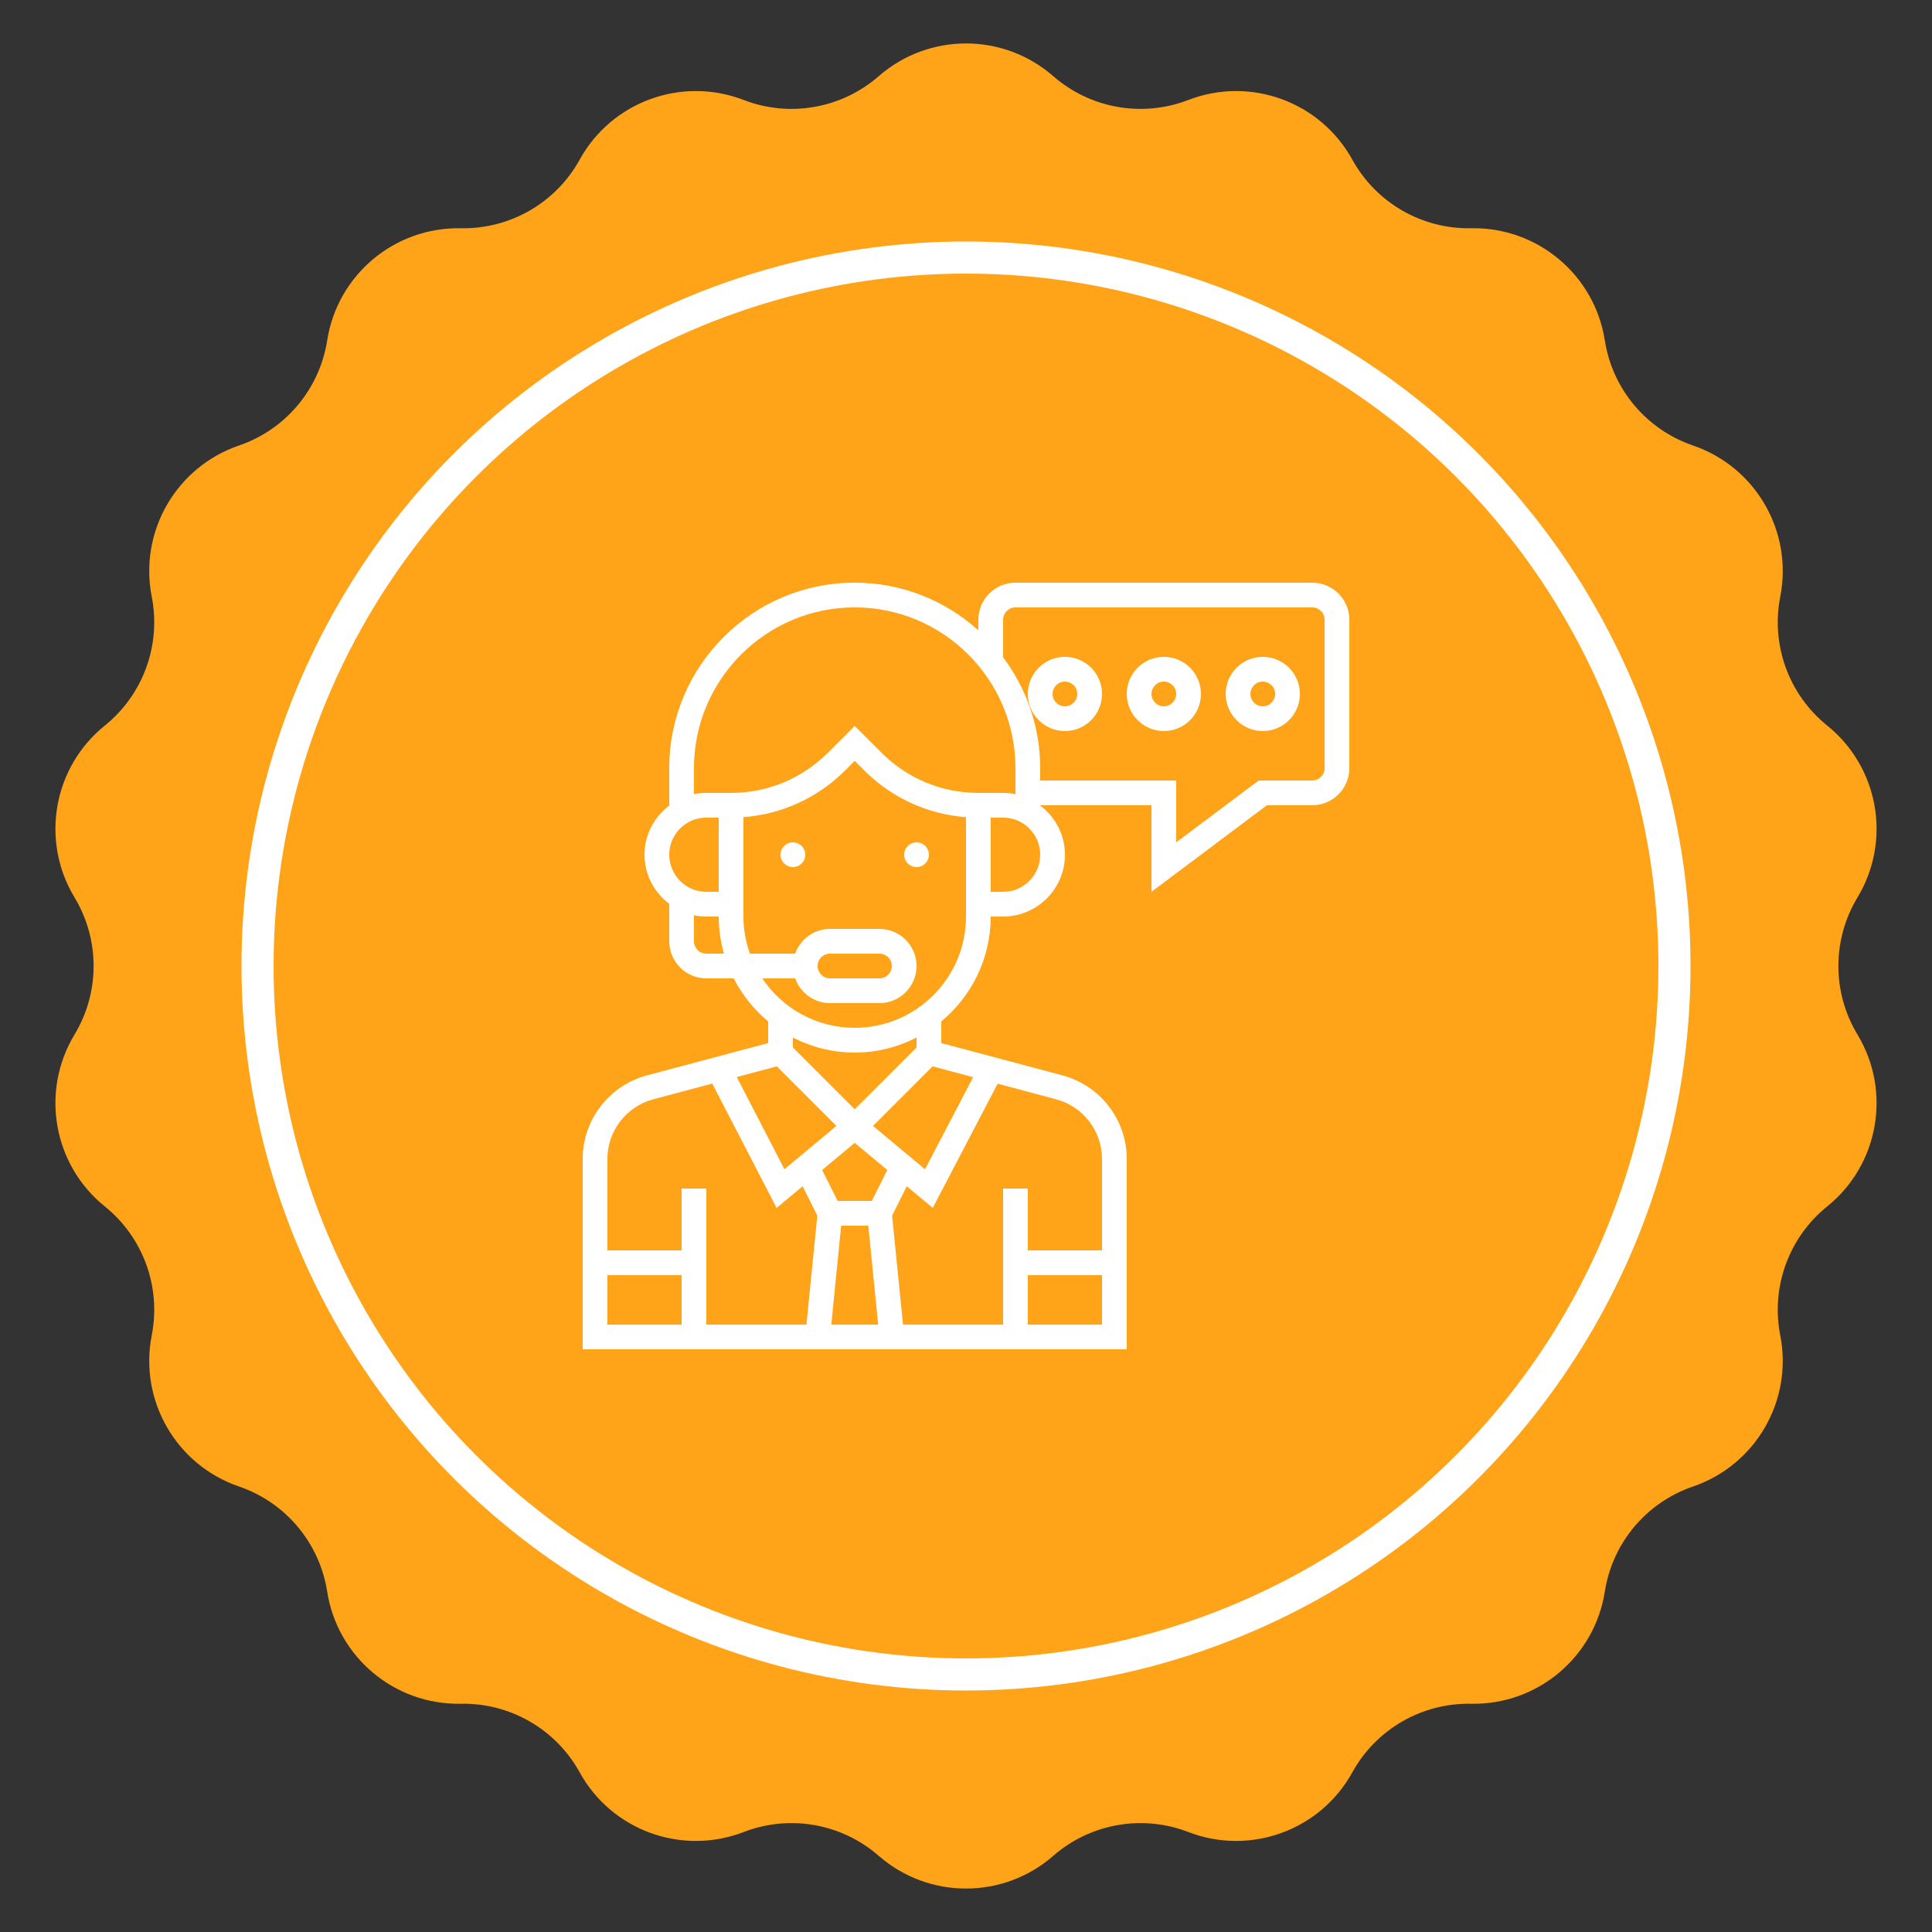 <svg width="63" height="63" viewBox="0 0 63 63" fill="none" xmlns="http://www.w3.org/2000/svg">
<rect x="0" y="0" width="63" height="63" fill="#333333" stroke="none"/>
<path d="M28.654 2.484C30.285 1.061 32.715 1.061 34.346 2.484C35.556 3.54 37.252 3.839 38.75 3.26C40.769 2.481 43.053 3.312 44.098 5.207C44.874 6.613 46.365 7.474 47.971 7.443C50.135 7.401 51.997 8.963 52.331 11.101C52.579 12.688 53.686 14.007 55.206 14.527C57.254 15.228 58.469 17.333 58.052 19.456C57.742 21.032 58.331 22.651 59.581 23.659C61.266 25.017 61.688 27.411 60.57 29.264C59.74 30.639 59.74 32.361 60.57 33.736C61.688 35.589 61.266 37.983 59.581 39.341C58.331 40.349 57.742 41.968 58.052 43.544C58.469 45.667 57.254 47.772 55.206 48.473C53.686 48.993 52.579 50.312 52.331 51.899C51.997 54.037 50.135 55.599 47.971 55.557C46.365 55.526 44.874 56.387 44.098 57.793C43.053 59.688 40.769 60.519 38.75 59.74C37.252 59.161 35.556 59.46 34.346 60.516C32.715 61.939 30.285 61.939 28.654 60.516C27.444 59.46 25.748 59.161 24.25 59.74C22.231 60.519 19.947 59.688 18.902 57.793C18.126 56.387 16.635 55.526 15.028 55.557C12.865 55.599 11.003 54.037 10.669 51.899C10.421 50.312 9.314 48.993 7.794 48.473C5.746 47.772 4.531 45.667 4.948 43.544C5.258 41.968 4.669 40.349 3.419 39.341C1.734 37.983 1.312 35.589 2.43 33.736C3.26 32.361 3.26 30.639 2.43 29.264C1.312 27.411 1.734 25.017 3.419 23.659C4.669 22.651 5.258 21.032 4.948 19.456C4.531 17.333 5.746 15.228 7.794 14.527C9.314 14.007 10.421 12.688 10.669 11.101C11.003 8.963 12.865 7.401 15.028 7.443C16.635 7.474 18.126 6.613 18.902 5.207C19.947 3.312 22.231 2.481 24.25 3.26C25.748 3.839 27.444 3.54 28.654 2.484Z" fill="#FFA319"/>
<circle cx="31.5" cy="31.5" r="23.102" fill="#FFA319" stroke="white" stroke-width="1.047"/>
<path d="M29.887 28.274C30.11 28.274 30.29 28.094 30.29 27.871C30.29 27.648 30.11 27.468 29.887 27.468C29.664 27.468 29.484 27.648 29.484 27.871C29.484 28.094 29.664 28.274 29.887 28.274Z" fill="white"/>
<path d="M25.855 28.274C26.078 28.274 26.258 28.094 26.258 27.871C26.258 27.648 26.078 27.468 25.855 27.468C25.632 27.468 25.452 27.648 25.452 27.871C25.452 28.094 25.632 28.274 25.855 28.274Z" fill="white"/>
<path d="M42.79 19H33.113C32.446 19 31.903 19.543 31.903 20.21V20.553C30.832 19.591 29.421 19 27.871 19C24.536 19 21.823 21.713 21.823 25.048V26.258H21.835C21.341 26.626 21.016 27.209 21.016 27.871C21.016 28.527 21.336 29.105 21.823 29.473V30.694C21.823 31.36 22.365 31.903 23.032 31.903H23.925C24.202 32.444 24.584 32.922 25.048 33.306V34.013L21.095 35.067C19.862 35.396 19 36.517 19 37.794V44H36.742V37.794C36.742 36.517 35.88 35.396 34.647 35.067L30.694 34.013V33.306C31.678 32.492 32.306 31.262 32.306 29.887H32.71C33.821 29.887 34.726 28.983 34.726 27.871C34.726 27.209 34.401 26.626 33.907 26.258H33.919H37.548V29.081L41.312 26.258H42.79C43.457 26.258 44 25.715 44 25.048V20.21C44 19.543 43.457 19 42.79 19ZM22.629 25.048C22.629 22.158 24.981 19.806 27.871 19.806C30.761 19.806 33.113 22.158 33.113 25.048V25.896C32.983 25.869 32.848 25.855 32.71 25.855H32.306H31.903C30.711 25.855 29.59 25.39 28.747 24.547L27.871 23.672L26.995 24.547C26.152 25.39 25.031 25.855 23.839 25.855H23.436H23.032C22.894 25.855 22.759 25.869 22.629 25.896V25.048ZM23.032 26.661H23.436V29.081H23.032C22.365 29.081 21.823 28.538 21.823 27.871C21.823 27.204 22.365 26.661 23.032 26.661ZM23.032 31.097C22.81 31.097 22.629 30.916 22.629 30.694V29.846C22.759 29.873 22.894 29.887 23.032 29.887H23.436C23.436 30.307 23.498 30.712 23.607 31.097H23.032ZM25.331 34.772L27.274 36.715L25.579 38.127L24.025 35.121L25.331 34.772ZM28.933 38.152L28.428 39.161H27.314L26.809 38.152L27.871 37.267L28.933 38.152ZM27.429 39.968H28.313L28.636 43.194H27.107L27.429 39.968ZM21.303 35.846L23.226 35.334L25.324 39.389L26.173 38.682L26.652 39.641L26.296 43.194H23.032V38.758H22.226V40.774H19.806V37.794C19.806 36.882 20.422 36.081 21.303 35.846ZM19.806 41.581H22.226V43.194H19.806V41.581ZM33.516 43.194V41.581H35.935V43.194H33.516ZM35.935 37.794V40.774H33.516V38.758H32.71V43.194H29.446L29.09 39.64L29.569 38.682L30.416 39.388L32.532 35.337L34.439 35.846C35.32 36.081 35.935 36.882 35.935 37.794ZM31.733 35.125L30.164 38.128L28.468 36.715L30.411 34.772L31.733 35.125ZM29.887 34.156L27.871 36.172L25.855 34.156V33.833C26.46 34.144 27.145 34.323 27.871 34.323C28.597 34.323 29.282 34.144 29.887 33.833V34.156ZM31.5 29.887C31.5 31.888 29.872 33.516 27.871 33.516C26.615 33.516 25.507 32.875 24.856 31.903H25.929C26.096 32.371 26.54 32.71 27.065 32.71H28.678C29.345 32.71 29.887 32.167 29.887 31.5C29.887 30.833 29.345 30.29 28.678 30.29H27.065C26.54 30.29 26.096 30.629 25.929 31.097H24.454C24.319 30.718 24.242 30.312 24.242 29.887V26.646C25.498 26.552 26.666 26.017 27.565 25.117L27.871 24.812L28.177 25.117C29.076 26.017 30.244 26.552 31.5 26.646V29.887ZM26.661 31.5C26.661 31.278 26.842 31.097 27.064 31.097H28.677C28.9 31.097 29.081 31.278 29.081 31.5C29.081 31.722 28.9 31.903 28.677 31.903H27.064C26.842 31.903 26.661 31.722 26.661 31.5ZM32.71 29.081H32.306V26.661H32.71C33.377 26.661 33.919 27.204 33.919 27.871C33.919 28.538 33.377 29.081 32.71 29.081ZM43.194 25.048C43.194 25.271 43.013 25.452 42.79 25.452H41.043L38.355 27.468V25.452H33.919V25.048C33.919 23.693 33.466 22.444 32.71 21.435V20.21C32.71 19.988 32.89 19.806 33.113 19.806H42.79C43.013 19.806 43.194 19.988 43.194 20.21V25.048Z" fill="white"/>
<path d="M41.178 21.419C40.511 21.419 39.968 21.962 39.968 22.629C39.968 23.296 40.511 23.838 41.178 23.838C41.844 23.838 42.387 23.296 42.387 22.629C42.387 21.962 41.844 21.419 41.178 21.419ZM41.178 23.032C40.955 23.032 40.774 22.851 40.774 22.629C40.774 22.407 40.955 22.226 41.178 22.226C41.4 22.226 41.581 22.407 41.581 22.629C41.581 22.851 41.4 23.032 41.178 23.032Z" fill="white"/>
<path d="M37.952 21.419C37.285 21.419 36.742 21.962 36.742 22.629C36.742 23.296 37.285 23.838 37.952 23.838C38.619 23.838 39.161 23.296 39.161 22.629C39.161 21.962 38.619 21.419 37.952 21.419ZM37.952 23.032C37.729 23.032 37.548 22.851 37.548 22.629C37.548 22.407 37.729 22.226 37.952 22.226C38.174 22.226 38.355 22.407 38.355 22.629C38.355 22.851 38.174 23.032 37.952 23.032Z" fill="white"/>
<path d="M34.726 21.419C34.059 21.419 33.516 21.962 33.516 22.629C33.516 23.296 34.059 23.838 34.726 23.838C35.393 23.838 35.935 23.296 35.935 22.629C35.935 21.962 35.393 21.419 34.726 21.419ZM34.726 23.032C34.503 23.032 34.323 22.851 34.323 22.629C34.323 22.407 34.503 22.226 34.726 22.226C34.948 22.226 35.129 22.407 35.129 22.629C35.129 22.851 34.948 23.032 34.726 23.032Z" fill="white"/>
</svg>
